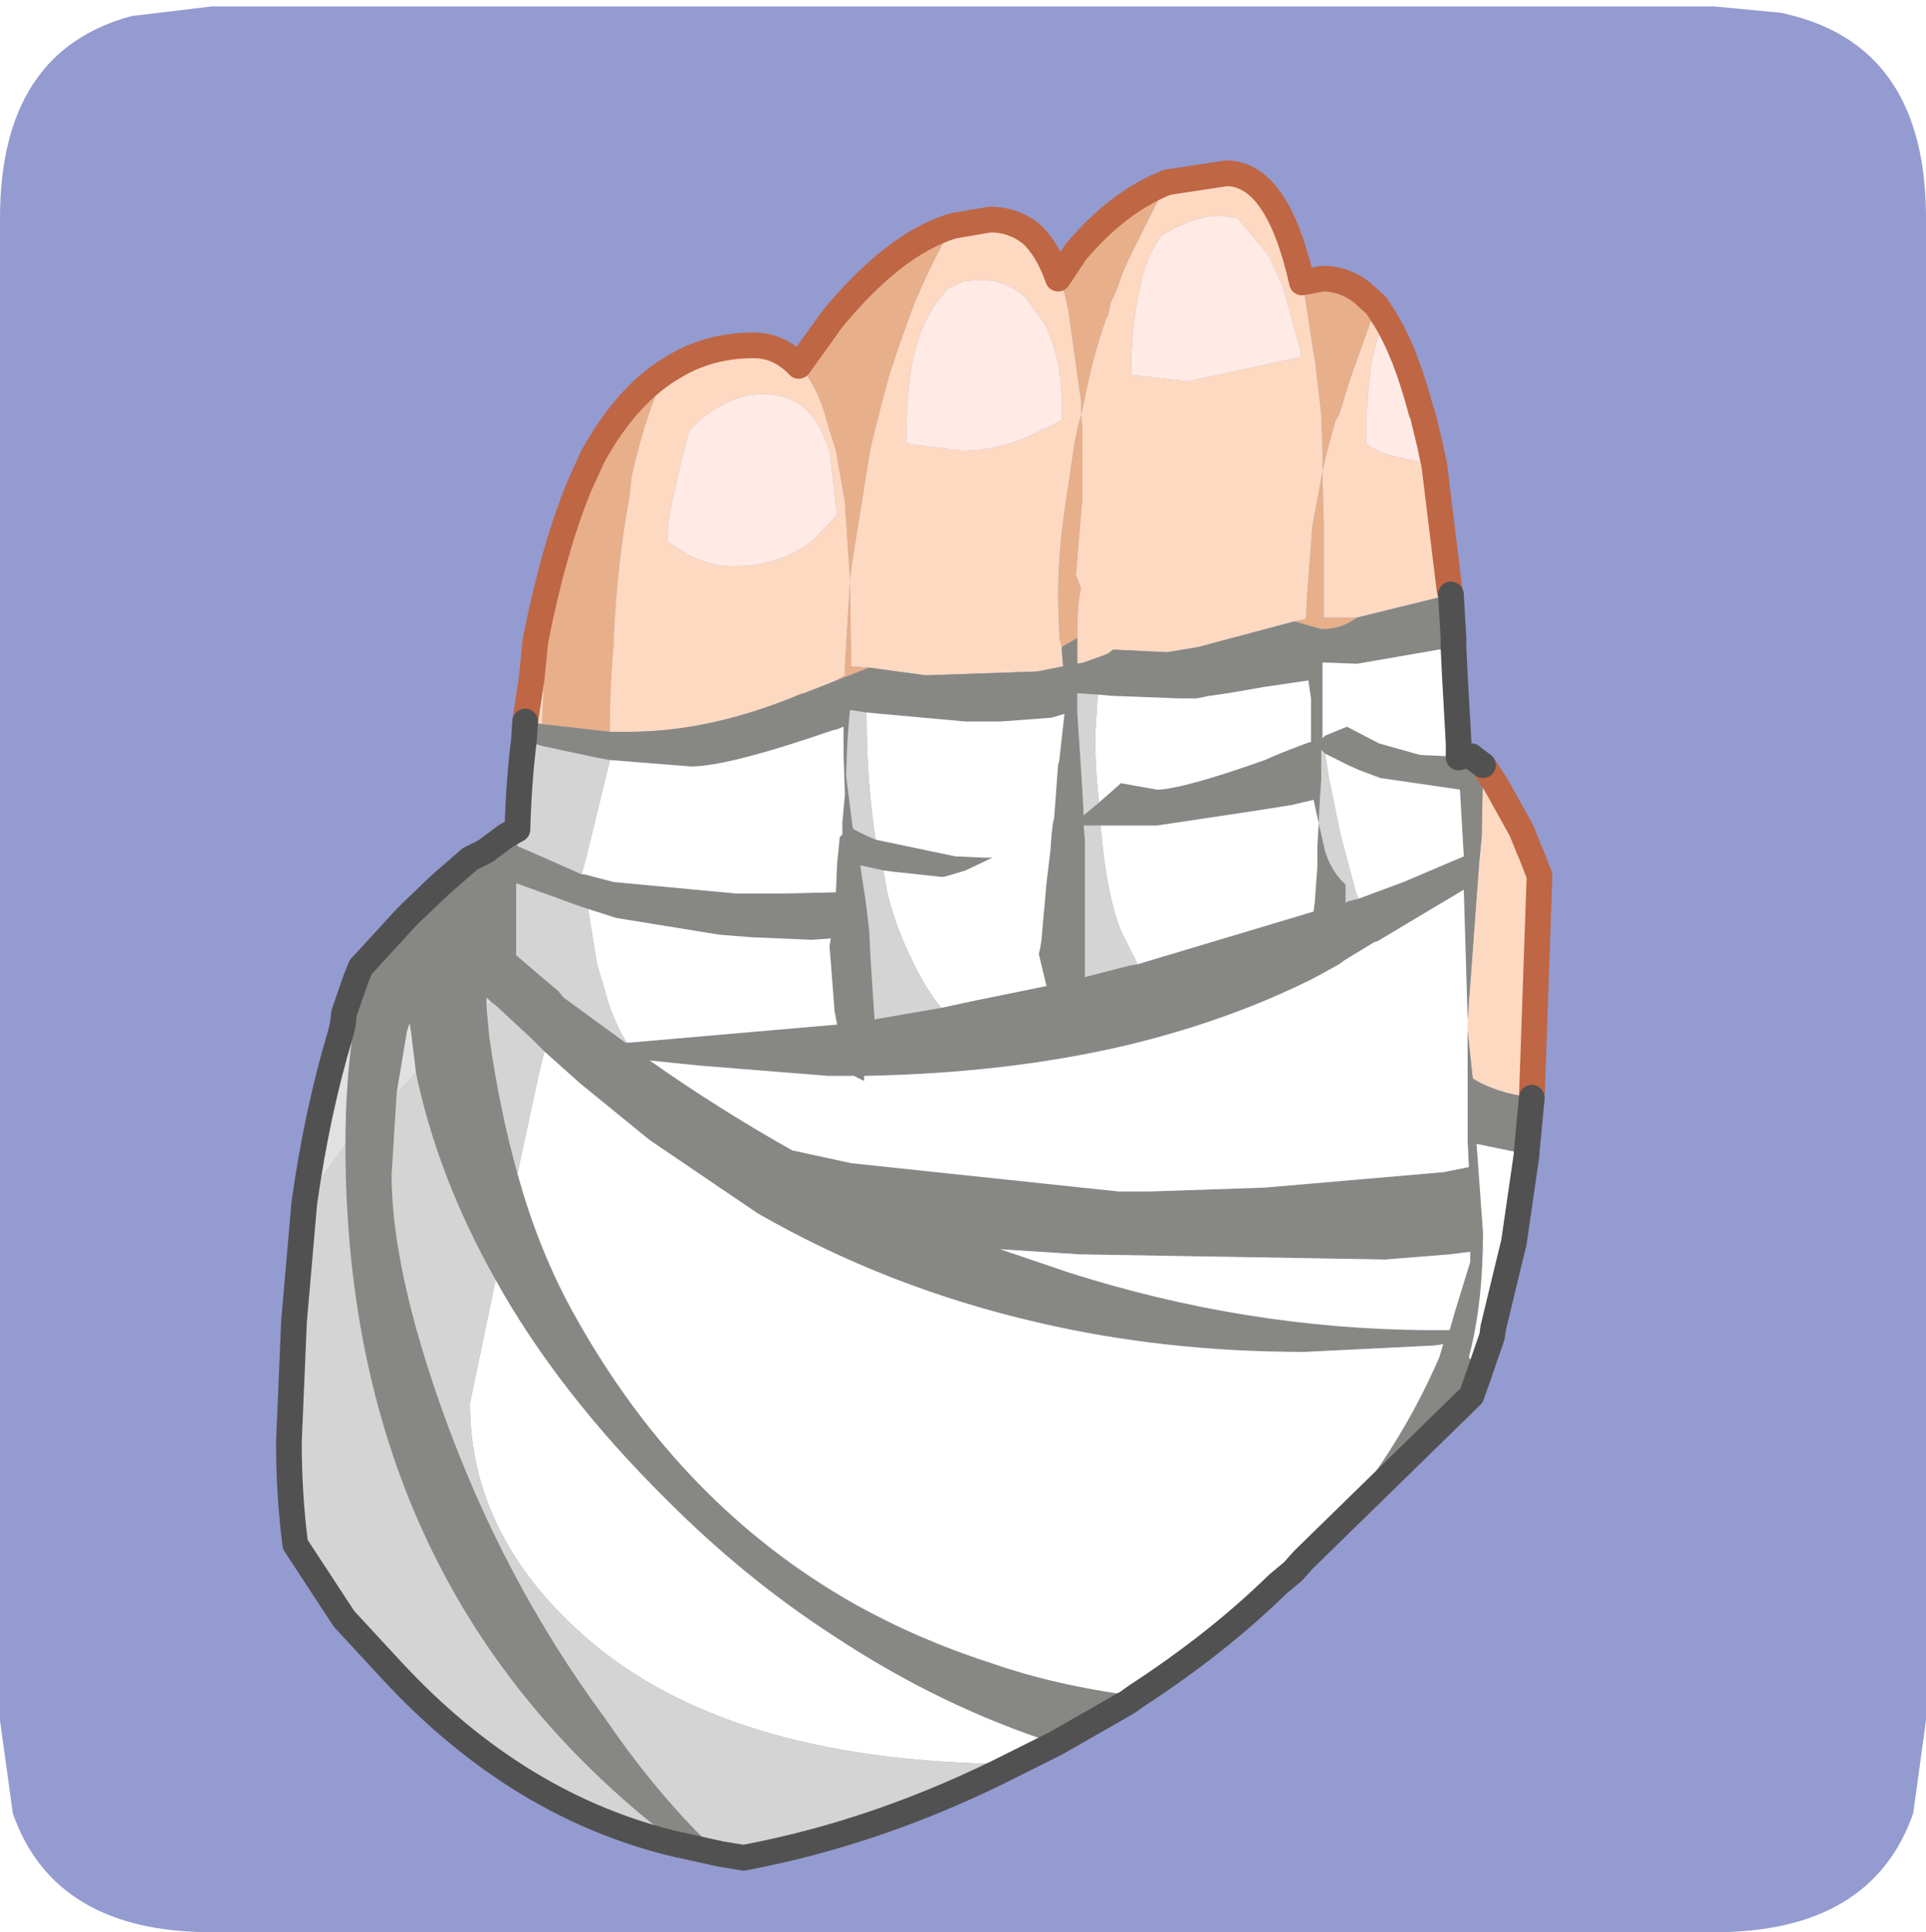 <?xml version="1.0" encoding="UTF-8" standalone="no"?>
<svg xmlns:ffdec="https://www.free-decompiler.com/flash" xmlns:xlink="http://www.w3.org/1999/xlink" ffdec:objectType="frame" height="30.1px" width="30.0px" xmlns="http://www.w3.org/2000/svg">
  <g transform="matrix(1.0, 0.0, 0.0, 1.0, 0.0, 0.0)">
    <use ffdec:characterId="1" height="30.0" transform="matrix(1.0, 0.0, 0.0, 1.0, 0.0, 0.0)" width="30.0" xlink:href="#shape0"/>
    <use ffdec:characterId="5" height="30.0" transform="matrix(1.0, 0.0, 0.0, 1.0, 0.0, 0.1)" width="30.0" xlink:href="#sprite0"/>
  </g>
  <defs>
    <g id="shape0" transform="matrix(1.0, 0.0, 0.0, 1.0, 0.0, 0.0)">
      <path d="M0.0 0.0 L30.0 0.0 30.0 30.0 0.0 30.0 0.0 0.0" fill="#33cc66" fill-opacity="0.0" fill-rule="evenodd" stroke="none"/>
    </g>
    <g id="sprite0" transform="matrix(1.0, 0.0, 0.0, 1.0, 0.0, 0.0)">
      <use ffdec:characterId="2" height="30.0" transform="matrix(1.0, 0.0, 0.0, 1.0, 0.0, 0.0)" width="30.0" xlink:href="#shape1"/>
      <filter id="filter0">
        <feColorMatrix in="SourceGraphic" result="filterResult0" type="matrix" values="0 0 0 0 0.4,0 0 0 0 0.0,0 0 0 0 0.0,0 0 0 1 0"/>
        <feConvolveMatrix divisor="4.0" in="filterResult0" kernelMatrix="1 1 1 1" order="2 2" result="filterResult1"/>
        <feComposite in="SourceGraphic" in2="filterResult1" operator="over" result="filterResult2"/>
      </filter>
      <use ffdec:characterId="4" filter="url(#filter0)" height="66.6" transform="matrix(0.4, 0.0, 0.0, 0.4, 4.3, 2.4)" width="49.7" xlink:href="#sprite1"/>
    </g>
    <g id="shape1" transform="matrix(1.0, 0.0, 0.0, 1.0, 0.0, 0.0)">
      <path d="M26.7 0.0 L27.75 0.1 27.95 0.15 Q30.0 0.7 30.0 3.3 L30.0 26.7 29.8 28.15 Q29.15 30.0 26.7 30.0 L3.3 30.0 Q0.85 30.0 0.2 28.15 L0.0 26.7 0.0 3.3 Q0.0 0.7 2.05 0.15 L3.3 0.0 26.7 0.0" fill="#949bd0" fill-rule="evenodd" stroke="none"/>
    </g>
    <g id="sprite1" transform="matrix(1.0, 0.0, 0.0, 1.0, 0.5, 0.5)">
      <use ffdec:characterId="3" height="66.6" transform="matrix(1.0, 0.0, 0.0, 1.0, -0.5, -0.5)" width="49.7" xlink:href="#shape2"/>
    </g>
    <g id="shape2" transform="matrix(1.0, 0.0, 0.0, 1.0, 0.5, 0.5)">
      <path d="M39.45 4.25 L40.25 4.1 Q41.1 4.1 41.8 4.65 L42.35 5.15 41.35 7.95 40.9 9.4 40.75 9.65 40.4 10.95 40.25 11.6 40.25 11.0 40.2 9.4 39.95 7.25 39.9 7.0 39.5 4.4 39.45 4.25 M11.8 11.1 L11.85 11.0 Q13.2 8.55 15.05 7.5 L14.35 8.5 Q13.8 9.8 13.35 11.8 L13.25 12.7 Q12.8 15.05 12.65 18.1 L12.65 18.3 Q12.5 19.95 12.5 21.75 L9.85 21.45 9.95 19.4 Q10.3 15.85 11.4 12.2 L11.8 11.2 11.8 11.1 M19.85 7.5 L21.0 5.9 21.1 5.75 Q23.55 2.75 25.85 2.05 24.9 3.7 24.25 5.35 L23.75 6.75 23.4 7.8 23.05 9.1 22.65 10.7 21.95 15.05 21.85 15.85 21.8 15.1 21.65 12.8 21.3 10.8 21.0 9.85 Q20.6 8.25 19.85 7.5 M29.95 4.1 L30.65 3.05 Q32.3 1.1 34.2 0.35 L32.75 3.25 32.5 3.8 32.25 4.5 32.0 5.05 31.9 5.55 31.85 5.6 Q31.3 7.15 31.0 8.75 L30.85 9.4 30.85 8.9 30.35 5.35 30.2 4.65 29.95 4.1 M30.1 18.45 L30.0 18.1 29.95 16.55 Q29.95 14.75 30.25 12.8 L30.6 10.45 30.7 9.95 30.85 9.4 30.9 9.95 30.9 10.85 30.9 12.5 30.9 12.65 30.65 15.65 30.85 16.15 Q30.7 16.7 30.7 18.1 L30.1 18.45 M39.15 17.45 L39.6 17.35 39.65 16.4 39.85 13.75 40.25 11.6 40.25 11.75 40.3 13.55 40.3 16.15 40.3 17.2 40.3 17.3 41.6 17.3 Q41.0 17.75 40.25 17.75 L40.2 17.75 39.15 17.45 M21.85 15.85 L21.9 19.2 22.6 19.25 21.2 19.8 21.65 19.55 21.65 19.15 21.85 15.85" fill="#e7af8a" fill-rule="evenodd" stroke="none"/>
      <path d="M42.35 5.15 L42.7 5.7 Q42.2 6.65 42.05 8.25 L42.0 8.95 41.95 9.35 41.95 9.95 41.95 10.5 Q42.3 10.85 43.15 11.05 L44.6 11.35 45.15 15.85 45.2 16.25 45.25 16.4 41.6 17.3 40.3 17.3 40.3 17.2 40.3 16.15 40.3 13.55 40.25 11.75 40.25 11.6 39.85 13.75 39.65 16.4 39.6 17.35 39.15 17.45 35.4 18.45 34.2 18.65 32.1 18.55 31.9 18.7 31.65 18.8 30.95 19.05 30.7 19.1 30.7 19.0 30.7 18.35 30.7 18.1 Q30.7 16.7 30.85 16.15 L30.65 15.65 30.9 12.65 30.9 12.5 30.9 10.85 30.9 9.95 30.85 9.4 30.7 9.95 30.6 10.45 30.25 12.8 Q29.95 14.75 29.95 16.55 L30.0 18.1 30.1 18.45 30.1 18.6 30.15 19.2 29.15 19.4 24.8 19.55 22.6 19.25 21.9 19.2 21.85 15.85 21.65 19.15 21.65 19.55 21.2 19.8 20.05 20.25 20.0 20.25 Q16.45 21.75 13.25 21.75 L12.7 21.75 12.5 21.75 Q12.5 19.95 12.65 18.3 L12.65 18.1 Q12.8 15.05 13.25 12.7 L13.35 11.8 Q13.8 9.8 14.35 8.5 L15.05 7.5 Q16.4 6.7 18.1 6.7 19.1 6.7 19.85 7.5 20.6 8.25 21.0 9.85 L21.3 10.8 21.65 12.8 21.8 15.1 21.85 15.85 21.95 15.05 22.65 10.7 23.05 9.1 23.4 7.8 23.75 6.75 24.25 5.35 Q24.9 3.7 25.85 2.05 L27.3 1.8 Q28.2 1.8 28.9 2.35 29.55 2.95 29.95 4.1 L30.2 4.65 30.35 5.35 30.85 8.9 30.85 9.4 31.0 8.75 Q31.3 7.15 31.85 5.6 L31.9 5.55 32.0 5.05 32.25 4.5 32.5 3.8 32.75 3.25 34.2 0.35 36.5 0.0 Q38.5 0.0 39.45 4.25 L39.5 4.4 39.9 7.0 39.95 7.25 40.2 9.4 40.25 11.0 40.25 11.6 40.4 10.95 40.75 9.65 40.9 9.4 41.35 7.95 42.35 5.15 M46.5 23.05 L47.0 23.8 48.0 25.6 48.3 26.35 48.35 26.45 48.7 27.35 48.4 36.0 Q46.95 35.8 46.1 35.25 L45.9 33.4 45.9 32.95 46.35 26.85 46.45 25.8 46.5 23.05 M9.2 21.35 L9.45 19.7 9.6 18.2 Q10.3 14.65 11.3 12.2 L11.8 11.1 11.8 11.2 11.4 12.2 Q10.3 15.85 9.95 19.4 L9.85 21.45 9.2 21.35 M38.15 3.2 L36.95 1.75 36.25 1.65 Q35.3 1.65 34.0 2.4 33.5 3.05 33.2 4.15 L33.15 4.45 Q32.8 5.85 32.8 7.75 L32.8 7.85 35.0 8.1 39.4 7.15 39.4 6.95 38.7 4.4 38.15 3.2 M26.2 4.25 L25.65 4.5 25.4 4.8 25.1 5.2 24.75 5.85 Q24.05 7.35 24.05 10.15 L24.05 10.5 24.2 10.55 26.2 10.8 Q27.85 10.8 29.3 10.0 L29.65 9.85 30.1 9.6 30.1 9.05 Q30.1 7.25 29.45 5.9 L28.7 4.85 Q27.95 4.15 26.9 4.15 L26.3 4.2 26.2 4.25 M21.05 10.8 L20.7 9.95 Q20.0 8.6 18.45 8.6 17.0 8.6 15.65 9.95 L15.55 10.15 15.2 11.55 14.9 12.9 Q14.75 13.6 14.75 14.35 L15.15 14.6 Q16.15 15.3 17.35 15.3 19.0 15.3 20.35 14.35 L21.35 13.3 21.05 10.8" fill="#fdd9c1" fill-rule="evenodd" stroke="none"/>
      <path d="M42.7 5.7 Q43.5 7.0 44.1 9.3 L44.15 9.4 44.45 10.65 44.5 10.9 44.6 11.35 43.15 11.05 Q42.3 10.85 41.95 10.5 L41.95 9.95 41.95 9.35 42.0 8.95 42.05 8.25 Q42.2 6.65 42.7 5.7 M38.15 3.2 L38.7 4.4 39.4 6.95 39.4 7.15 35.0 8.1 32.8 7.85 32.8 7.75 Q32.8 5.85 33.15 4.45 L33.2 4.15 Q33.5 3.05 34.0 2.4 35.3 1.65 36.25 1.65 L36.95 1.75 38.15 3.2 M26.2 4.25 L26.3 4.2 26.9 4.15 Q27.95 4.15 28.7 4.85 L29.45 5.9 Q30.1 7.25 30.1 9.05 L30.1 9.6 29.65 9.85 29.3 10.0 Q27.85 10.8 26.2 10.8 L24.2 10.55 24.05 10.5 24.05 10.15 Q24.05 7.35 24.75 5.85 L25.1 5.2 25.4 4.8 25.65 4.5 26.2 4.25 M21.05 10.8 L21.35 13.3 20.35 14.35 Q19.0 15.3 17.35 15.3 16.15 15.3 15.15 14.6 L14.75 14.35 Q14.75 13.6 14.9 12.9 L15.2 11.55 15.55 10.15 15.65 9.95 Q17.0 8.6 18.45 8.6 20.0 8.6 20.7 9.95 L21.05 10.8" fill="#ffeae5" fill-rule="evenodd" stroke="none"/>
      <path d="M45.25 16.4 L45.35 18.1 45.35 18.45 41.6 19.1 40.25 19.05 40.25 19.55 40.25 20.3 40.25 20.85 40.25 22.0 40.35 21.9 41.2 21.55 42.45 22.2 44.05 22.65 45.15 22.7 45.55 22.75 45.6 22.7 46.05 22.7 46.1 22.75 46.5 23.05 46.45 25.8 46.35 26.85 45.9 32.95 45.75 27.9 42.4 29.9 42.25 29.95 41.1 30.65 40.9 30.8 39.9 31.35 Q36.6 33.0 32.65 33.95 28.0 35.05 22.4 35.15 L22.4 35.35 22.0 35.15 21.0 35.15 16.0 34.75 14.05 34.55 Q16.75 36.45 19.6 38.05 L21.9 38.55 32.3 39.65 33.55 39.65 38.0 39.5 44.95 38.9 45.95 38.7 45.9 37.7 45.9 36.0 45.9 35.05 45.9 33.4 46.1 35.25 Q46.95 35.8 48.4 36.0 L48.2 38.1 48.2 38.2 46.25 37.8 46.5 41.25 Q46.5 44.05 45.95 46.1 L46.25 46.55 46.35 46.75 46.05 47.6 39.5 54.0 Q42.95 50.4 44.8 46.1 L44.95 45.6 44.6 45.65 39.55 45.9 Q34.05 45.9 29.15 44.75 23.3 43.4 18.25 40.5 L14.05 37.65 11.35 35.45 9.95 34.2 9.45 33.7 8.05 32.4 7.85 32.25 7.7 32.1 7.7 32.4 7.7 32.5 7.8 33.6 Q8.2 36.45 8.9 38.95 9.75 42.05 11.2 44.6 15.3 51.9 22.0 55.7 24.5 57.1 27.3 58.0 29.85 58.9 33.0 59.3 L32.65 59.55 29.85 61.15 Q25.35 59.7 21.2 56.95 17.8 54.75 14.75 51.7 10.5 47.5 8.05 43.1 5.8 39.1 4.95 35.05 L4.75 33.4 4.7 33.1 4.6 33.4 4.2 35.8 4.0 39.0 Q4.0 42.65 6.0 48.25 8.35 54.8 12.3 60.15 14.0 62.65 15.9 64.6 L16.8 65.45 15.45 65.15 15.25 65.1 15.2 65.1 Q2.2 55.3 2.2 37.85 2.2 35.45 2.5 33.4 L2.55 33.0 Q2.65 31.85 2.9 30.8 L4.55 29.0 4.75 28.8 5.9 27.7 7.05 26.7 7.65 26.4 8.45 25.8 8.9 25.55 8.9 26.2 10.05 26.7 11.4 27.3 11.5 27.3 12.65 27.6 17.45 28.05 19.0 28.05 21.3 28.0 21.35 26.85 21.45 25.85 21.55 25.75 21.55 25.3 21.65 24.2 21.6 22.7 21.6 21.85 21.6 21.55 21.35 21.65 21.15 21.7 Q17.1 23.1 15.65 23.1 L12.5 22.85 11.95 22.75 9.85 22.3 9.15 22.1 9.2 21.35 9.85 21.45 12.5 21.75 12.7 21.75 13.25 21.75 Q16.45 21.75 20.0 20.25 L20.05 20.25 21.2 19.8 22.6 19.25 24.8 19.55 29.15 19.4 30.15 19.2 30.1 18.6 30.1 18.45 30.7 18.1 30.7 18.35 30.7 19.0 30.7 19.1 30.95 19.05 31.65 18.8 31.9 18.7 32.1 18.55 34.2 18.65 35.4 18.45 39.15 17.45 40.2 17.75 40.25 17.75 Q41.0 17.75 41.6 17.3 L45.25 16.4 M41.65 28.25 L43.4 27.6 45.75 26.6 45.6 24.0 42.5 23.55 41.7 23.25 41.25 23.05 40.35 22.6 40.2 22.45 40.2 23.65 40.15 24.35 40.1 25.3 40.35 26.4 Q40.6 27.2 41.15 27.7 L41.15 28.4 41.25 28.35 41.65 28.25 M33.05 30.8 L39.9 28.75 39.95 28.35 40.05 26.95 40.05 26.2 40.1 25.3 39.9 24.4 39.05 24.6 37.8 24.8 33.8 25.4 33.5 25.4 31.6 25.4 30.95 25.4 31.0 26.0 31.0 26.7 31.0 27.55 31.0 29.7 31.0 31.3 32.75 30.85 33.05 30.8 M46.0 42.0 L45.2 42.1 42.7 42.3 30.8 42.1 27.7 41.9 30.35 42.8 Q37.25 45.0 44.3 45.05 L44.7 45.05 45.2 45.05 45.4 44.35 46.0 42.4 46.0 42.0 M22.5 21.0 L21.85 20.9 21.8 21.45 21.75 22.15 21.7 23.45 21.95 25.45 22.0 25.55 22.5 25.8 22.85 25.95 25.95 26.6 27.05 26.65 27.4 26.65 26.35 27.15 25.85 27.3 25.5 27.4 25.4 27.4 23.55 27.2 23.15 27.15 22.25 26.95 22.4 27.95 22.45 28.25 22.6 29.5 22.65 30.55 22.8 32.85 22.8 32.95 25.4 32.5 26.8 32.2 29.5 31.65 29.2 30.4 29.25 30.2 29.3 29.9 29.5 27.65 29.65 26.4 29.7 25.75 29.75 25.3 29.8 25.1 29.95 23.05 30.0 22.85 30.2 21.05 29.7 21.2 27.7 21.35 27.65 21.35 26.35 21.35 22.5 21.0 M31.55 24.5 L32.4 23.75 33.8 24.0 Q34.75 24.0 38.0 22.85 38.55 22.6 39.35 22.3 L39.75 22.15 39.8 22.15 39.8 20.6 39.8 20.45 39.7 19.75 38.0 20.0 36.55 20.25 35.85 20.35 35.35 20.45 34.7 20.45 32.05 20.35 31.5 20.3 30.7 20.25 30.7 20.95 30.85 23.25 30.9 24.05 30.95 25.0 31.55 24.5 M13.15 33.85 L13.3 33.85 21.35 33.15 21.25 32.65 21.1 30.7 21.05 30.1 21.1 29.8 20.35 29.85 18.0 29.75 16.75 29.65 12.75 29.0 11.65 28.65 11.2 28.5 10.25 28.15 8.85 27.65 8.85 30.45 9.9 31.35 10.5 31.85 10.65 32.05 10.7 32.1 13.1 33.85 13.15 33.85" fill="#878883" fill-rule="evenodd" stroke="none"/>
      <path d="M45.35 18.45 L45.4 19.5 45.55 22.2 45.55 22.7 45.55 22.75 45.15 22.7 44.05 22.65 42.45 22.2 41.2 21.55 40.35 21.9 40.25 22.0 40.25 20.85 40.25 20.3 40.25 19.55 40.25 19.05 41.6 19.1 45.35 18.45 M48.2 38.2 L47.7 41.65 47.6 42.05 46.9 44.95 46.85 45.3 46.35 46.75 46.25 46.55 45.95 46.1 Q46.5 44.05 46.5 41.25 L46.25 37.8 48.2 38.2 M39.5 54.0 L39.1 54.45 38.5 54.95 Q36.15 57.25 33.0 59.3 29.85 58.9 27.3 58.0 24.5 57.1 22.0 55.7 15.3 51.9 11.2 44.6 9.75 42.05 8.9 38.95 L9.75 35.0 9.95 34.2 11.35 35.45 14.05 37.65 18.25 40.5 Q23.3 43.4 29.15 44.75 34.05 45.9 39.55 45.9 L44.6 45.65 44.95 45.6 44.8 46.1 Q42.95 50.4 39.5 54.0 M29.85 61.15 L28.25 61.95 Q16.7 61.9 11.1 56.6 7.05 52.8 7.05 47.9 L8.05 43.1 Q10.5 47.5 14.75 51.7 17.8 54.75 21.2 56.95 25.35 59.7 29.85 61.15 M40.35 22.6 L41.25 23.05 41.7 23.25 42.5 23.55 45.6 24.0 45.75 26.6 43.4 27.6 41.65 28.25 41.55 28.0 40.95 25.75 40.5 23.55 40.35 22.6 M40.1 25.3 L40.05 26.2 40.05 26.95 39.95 28.35 39.9 28.75 33.05 30.8 32.4 29.5 Q31.85 28.1 31.65 25.8 L31.6 25.4 33.5 25.4 33.8 25.4 37.8 24.8 39.05 24.6 39.9 24.4 40.1 25.3 M45.9 32.95 L45.9 33.4 45.9 35.05 45.9 36.0 45.9 37.7 45.95 38.7 44.95 38.9 38.0 39.5 33.55 39.65 32.3 39.65 21.9 38.55 19.6 38.05 Q16.75 36.45 14.05 34.55 L16.0 34.75 21.0 35.15 22.0 35.15 22.4 35.35 22.4 35.15 Q28.0 35.05 32.65 33.95 36.6 33.0 39.9 31.35 L40.9 30.8 41.1 30.65 42.25 29.95 42.4 29.9 45.75 27.9 45.9 32.95 M46.0 42.0 L46.0 42.4 45.4 44.35 45.2 45.05 44.7 45.05 44.3 45.05 Q37.25 45.0 30.35 42.8 L27.7 41.9 30.8 42.1 42.7 42.3 45.2 42.1 46.0 42.0 M22.5 21.0 L26.35 21.35 27.65 21.35 27.7 21.35 29.7 21.2 30.2 21.05 30.0 22.85 29.95 23.05 29.8 25.1 29.75 25.3 29.7 25.75 29.65 26.4 29.5 27.65 29.3 29.9 29.25 30.2 29.2 30.4 29.5 31.65 26.8 32.2 25.4 32.5 Q24.75 31.7 24.2 30.5 L24.15 30.4 Q23.6 29.25 23.3 28.0 L23.15 27.15 23.55 27.2 25.4 27.4 25.5 27.4 25.85 27.3 26.35 27.15 27.4 26.65 27.05 26.65 25.95 26.6 22.85 25.95 Q22.5 23.7 22.5 21.2 L22.5 21.0 M12.5 22.85 L15.65 23.1 Q17.1 23.1 21.15 21.7 L21.35 21.65 21.6 21.55 21.6 21.85 21.6 22.7 21.65 24.2 21.55 25.3 21.55 25.75 21.45 25.85 21.35 26.85 21.3 28.0 19.0 28.05 17.45 28.05 12.65 27.6 11.5 27.3 11.4 27.3 11.6 26.55 12.5 22.85 M31.5 20.3 L32.05 20.35 34.7 20.45 35.35 20.45 35.85 20.35 36.55 20.25 38.0 20.0 39.7 19.75 39.8 20.45 39.8 20.6 39.8 22.15 39.75 22.15 39.35 22.3 Q38.55 22.6 38.0 22.85 34.75 24.0 33.8 24.0 L32.4 23.75 31.55 24.5 Q31.4 23.3 31.4 21.85 L31.5 20.3 M11.65 28.65 L12.75 29.0 16.75 29.65 18.0 29.75 20.35 29.85 21.1 29.8 21.05 30.1 21.1 30.7 21.25 32.65 21.35 33.15 13.3 33.85 13.15 33.85 Q12.55 32.85 12.3 31.8 L12.0 30.8 11.65 28.65" fill="#ffffff" fill-rule="evenodd" stroke="none"/>
      <path d="M28.25 61.95 Q23.05 64.6 17.7 65.6 L16.8 65.45 15.9 64.6 Q14.0 62.65 12.3 60.15 8.35 54.8 6.0 48.25 4.0 42.65 4.0 39.0 L4.2 35.8 4.95 35.05 Q5.8 39.1 8.05 43.1 L7.05 47.9 Q7.05 52.8 11.1 56.6 16.7 61.9 28.25 61.95 M15.2 65.1 Q8.95 63.65 4.0 58.3 L2.15 56.3 0.25 53.4 Q0.0 51.5 0.0 49.4 L0.2 44.7 0.6 40.1 1.1 39.35 2.15 37.9 2.2 37.85 Q2.2 55.3 15.2 65.1 M8.9 25.55 Q8.95 23.7 9.15 22.1 L9.85 22.3 11.95 22.75 12.5 22.85 11.6 26.55 11.4 27.3 10.05 26.7 8.9 26.2 8.9 25.55 M41.65 28.25 L41.25 28.35 41.15 28.4 41.15 27.7 Q40.6 27.2 40.35 26.4 L40.1 25.3 40.15 24.35 40.2 23.65 40.2 22.45 40.35 22.6 40.5 23.55 40.95 25.75 41.55 28.0 41.65 28.25 M33.05 30.8 L32.75 30.85 31.0 31.3 31.0 29.7 31.0 27.55 31.0 26.7 31.0 26.0 30.95 25.4 31.6 25.4 31.65 25.8 Q31.85 28.1 32.4 29.5 L33.05 30.8 M22.85 25.95 L22.5 25.8 22.0 25.55 21.95 25.45 21.7 23.45 21.75 22.15 21.8 21.45 21.85 20.9 22.5 21.0 22.5 21.2 Q22.5 23.7 22.85 25.95 M25.4 32.5 L22.8 32.95 22.8 32.85 22.65 30.55 22.6 29.5 22.45 28.25 22.4 27.95 22.25 26.95 23.15 27.15 23.3 28.0 Q23.6 29.25 24.15 30.4 L24.2 30.5 Q24.75 31.7 25.4 32.5 M31.55 24.5 L30.95 25.0 30.9 24.05 30.85 23.25 30.7 20.95 30.7 20.25 31.5 20.3 31.4 21.85 Q31.4 23.3 31.55 24.5 M13.15 33.85 L13.1 33.85 10.7 32.1 10.65 32.05 10.5 31.85 9.9 31.35 8.85 30.45 8.85 27.65 10.25 28.15 11.2 28.5 11.65 28.65 12.0 30.8 12.3 31.8 Q12.55 32.85 13.15 33.85 M8.9 38.95 Q8.2 36.45 7.8 33.6 L7.7 32.5 7.7 32.4 7.85 32.25 8.05 32.4 9.45 33.7 9.95 34.2 9.75 35.0 8.9 38.95" fill="#d4d4d4" fill-rule="evenodd" stroke="none"/>
      <path d="M0.6 40.1 Q1.1 36.55 2.0 33.55 L2.1 33.15 2.15 32.7 2.6 31.4 2.8 30.9 2.9 30.8 Q2.65 31.85 2.55 33.0 L2.5 33.4 Q2.2 35.45 2.2 37.85 L2.15 37.9 1.1 39.35 0.6 40.1 M4.2 35.8 L4.6 33.4 4.7 33.1 4.75 33.4 4.95 35.05 4.2 35.8 M7.85 32.25 L7.7 32.4 7.7 32.1 7.85 32.25" fill="#e1e1e1" fill-rule="evenodd" stroke="none"/>
      <path d="M39.45 4.25 L40.25 4.1 Q41.1 4.1 41.8 4.65 L42.35 5.15 42.7 5.7 Q43.5 7.0 44.1 9.3 L44.15 9.4 44.45 10.65 44.5 10.9 44.6 11.35 45.15 15.85 45.2 16.25 45.25 16.4 M46.5 23.05 L47.0 23.8 48.0 25.6 48.3 26.35 48.35 26.45 48.7 27.35 48.4 36.0 M9.2 21.35 L9.45 19.7 9.6 18.2 Q10.3 14.65 11.3 12.2 L11.8 11.1 11.85 11.0 Q13.2 8.55 15.05 7.5 16.4 6.7 18.1 6.7 19.1 6.7 19.85 7.5 L21.0 5.9 21.1 5.75 Q23.55 2.75 25.85 2.05 L27.3 1.8 Q28.2 1.8 28.9 2.35 29.55 2.95 29.95 4.1 L30.65 3.05 Q32.3 1.1 34.2 0.35 L36.5 0.0 Q38.5 0.0 39.45 4.25" fill="none" stroke="#bf6644" stroke-linecap="round" stroke-linejoin="round" stroke-width="1.0"/>
      <path d="M45.25 16.4 L45.35 18.1 45.35 18.45 45.4 19.5 45.55 22.2 45.55 22.7 45.55 22.75 45.6 22.7 46.05 22.7 46.1 22.75 46.5 23.05 M48.4 36.0 L48.2 38.1 48.2 38.2 47.7 41.65 47.6 42.05 46.9 44.95 46.85 45.3 46.35 46.75 46.05 47.6 39.5 54.0 39.1 54.45 38.5 54.95 Q36.15 57.25 33.0 59.3 L32.65 59.55 29.85 61.15 28.25 61.95 Q23.05 64.6 17.7 65.6 L16.8 65.45 15.45 65.15 15.25 65.1 15.2 65.1 Q8.95 63.65 4.0 58.3 L2.15 56.3 0.25 53.4 Q0.0 51.5 0.0 49.4 L0.2 44.7 0.6 40.1 Q1.1 36.55 2.0 33.55 L2.1 33.15 2.15 32.7 2.6 31.4 2.8 30.9 2.9 30.8 4.55 29.0 4.75 28.8 5.9 27.7 7.05 26.7 7.65 26.4 8.45 25.8 8.9 25.55 Q8.95 23.7 9.15 22.1 L9.2 21.35" fill="none" stroke="#515151" stroke-linecap="round" stroke-linejoin="round" stroke-width="1.0"/>
    </g>
  </defs>
</svg>
